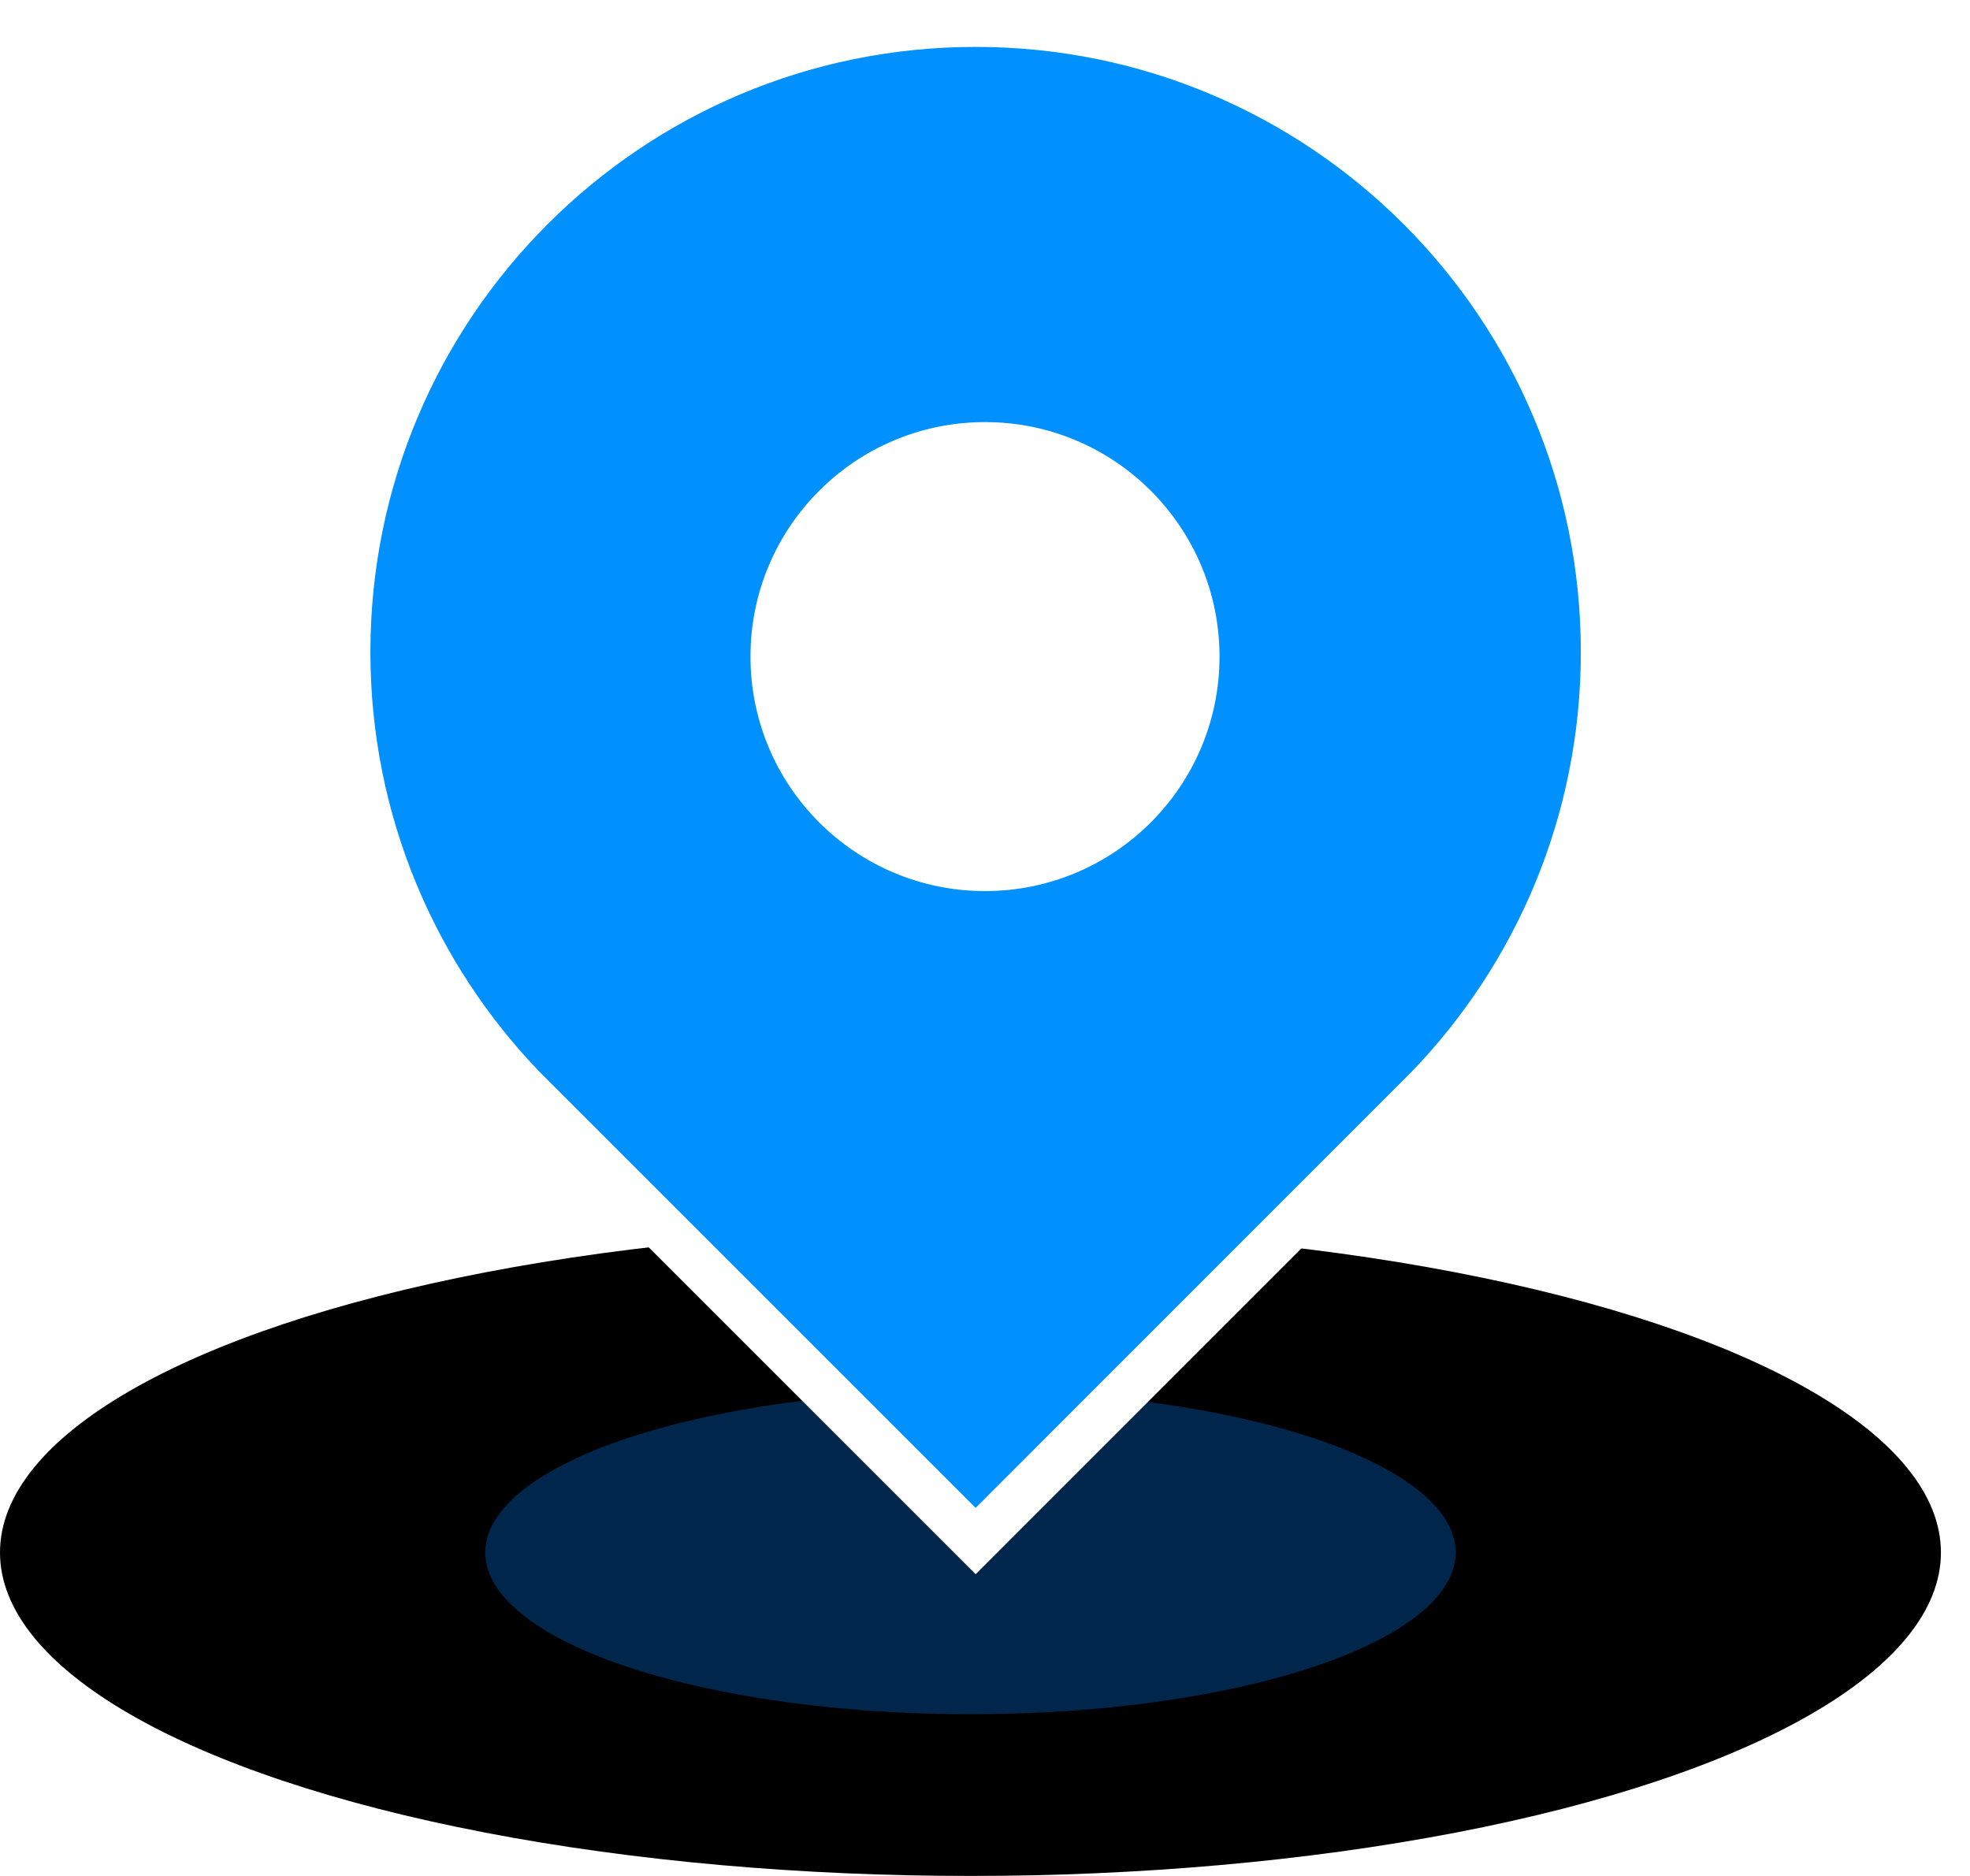 <?xml version="1.0" encoding="UTF-8"?>
<svg width="42px" height="40px" viewBox="0 0 42 40" version="1.1" xmlns="http://www.w3.org/2000/svg" xmlns:xlink="http://www.w3.org/1999/xlink">
    <title>5</title>
    <defs>
        <ellipse id="path-1" cx="20.69" cy="33.103" rx="20.69" ry="6.897"></ellipse>
        <filter x="-9.7%" y="-29.0%" width="119.3%" height="158.0%" filterUnits="objectBoundingBox" id="filter-2">
            <feGaussianBlur stdDeviation="4" in="SourceAlpha" result="shadowBlurInner1"></feGaussianBlur>
            <feOffset dx="0" dy="0" in="shadowBlurInner1" result="shadowOffsetInner1"></feOffset>
            <feComposite in="shadowOffsetInner1" in2="SourceAlpha" operator="arithmetic" k2="-1" k3="1" result="shadowInnerInner1"></feComposite>
            <feColorMatrix values="0 0 0 0 0   0 0 0 0 0.569   0 0 0 0 1  0 0 0 1 0" type="matrix" in="shadowInnerInner1"></feColorMatrix>
        </filter>
    </defs>
    <g id="PC端" stroke="none" stroke-width="1" fill="none" fill-rule="evenodd">
        <g id="单选样式" transform="translate(-662, -364)">
            <g id="5" transform="translate(662, 364)">
                <g id="椭圆形" fill="black" fill-opacity="1">
                    <use filter="url(#filter-2)" xlink:href="#path-1"></use>
                </g>
                <ellipse id="椭圆形" fill="#004D99" opacity="0.5" cx="20.69" cy="33.103" rx="10.345" ry="3.448"></ellipse>
                <path d="M20.8,0.5 C24.501,0.5 27.852,2 30.278,4.426 C32.703,6.851 34.203,10.202 34.203,13.903 C34.203,17.52 32.771,20.802 30.449,23.207 L30.449,23.207 L20.8,32.859 L11.154,23.213 C8.829,20.802 7.397,17.52 7.397,13.903 C7.397,10.202 8.897,6.851 11.322,4.426 C13.748,2 17.099,0.5 20.8,0.5 Z" id="形状结合" stroke="#FFFFFF" fill="#0091FF" fill-rule="nonzero"></path>
                <circle id="椭圆形" fill="#FFFFFF" cx="21" cy="14" r="5"></circle>
            </g>
        </g>
    </g>
</svg>